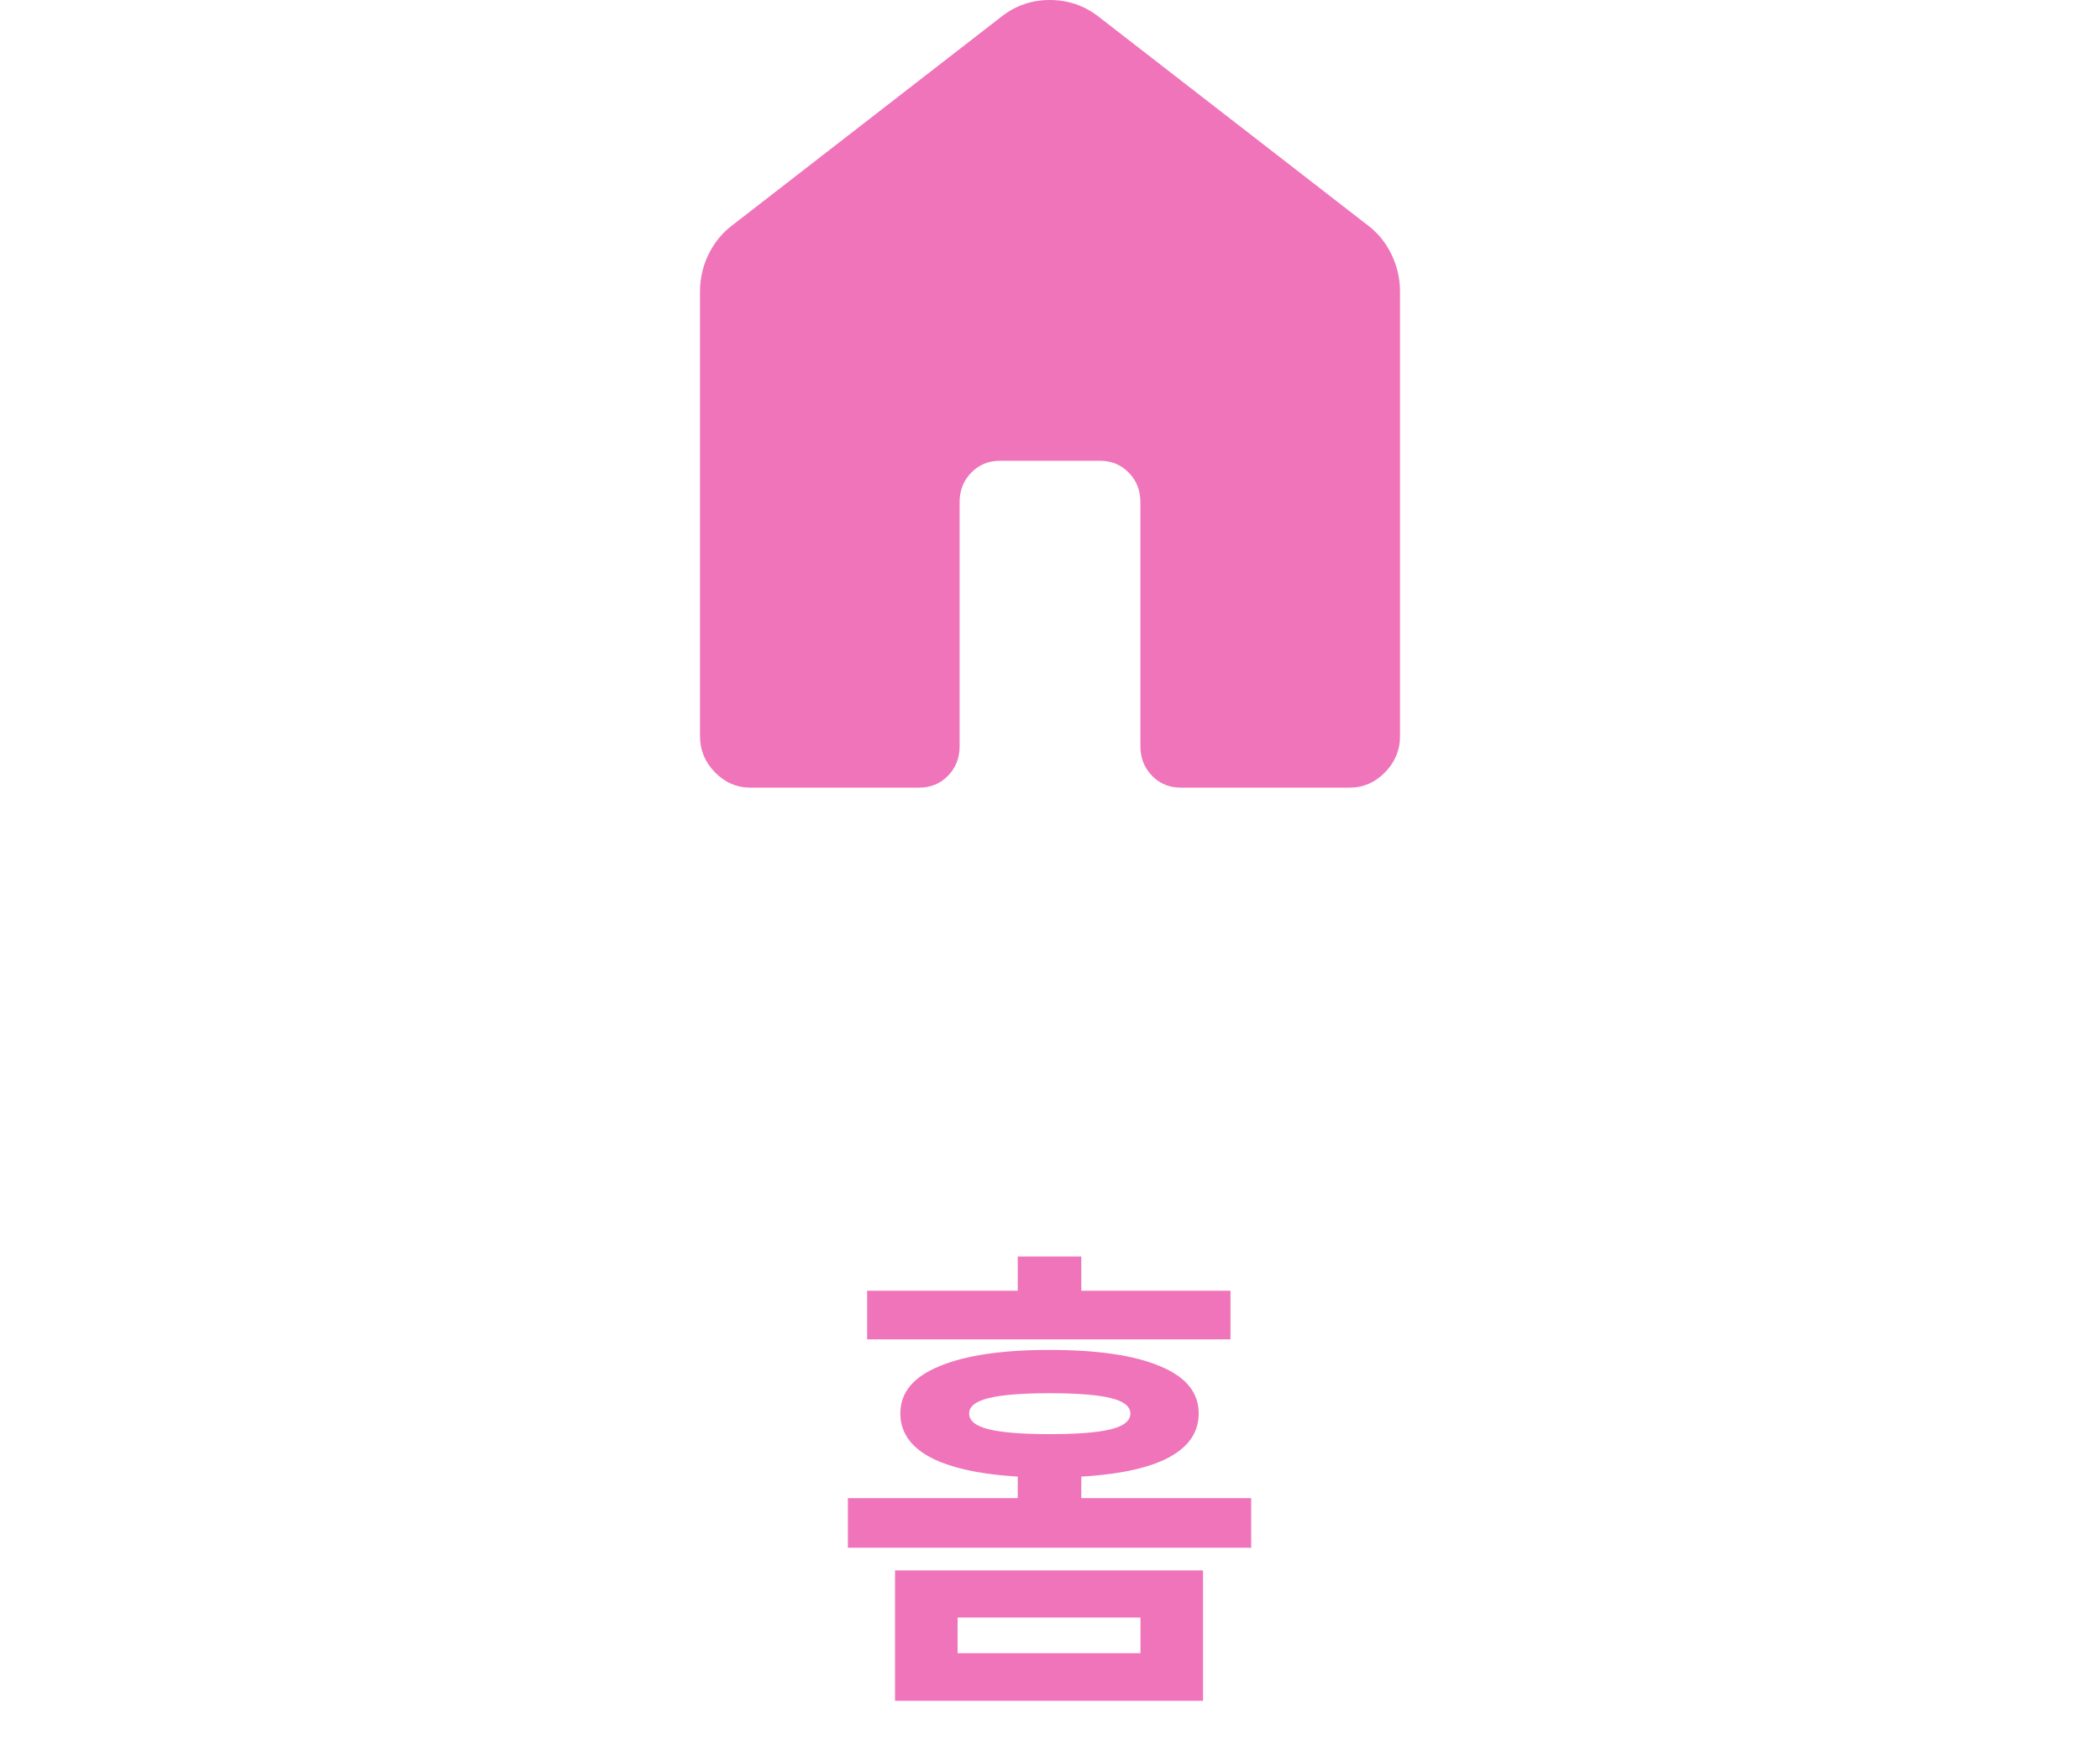 <svg width="48" height="40" viewBox="0 0 48 40" fill="none" xmlns="http://www.w3.org/2000/svg">
<path d="M16 16.83V6.661C16 6.361 16.066 6.078 16.197 5.81C16.328 5.543 16.508 5.322 16.738 5.149L22.893 0.378C23.215 0.126 23.583 0 23.997 0C24.41 0 24.781 0.126 25.107 0.378L31.262 5.148C31.493 5.321 31.673 5.542 31.803 5.81C31.934 6.078 32 6.361 32 6.661V16.83C32 17.144 31.886 17.417 31.658 17.65C31.43 17.883 31.163 18 30.857 18H26.99C26.728 18 26.508 17.91 26.331 17.729C26.155 17.547 26.066 17.322 26.066 17.055V11.475C26.066 11.207 25.978 10.983 25.801 10.802C25.624 10.621 25.404 10.53 25.143 10.53H22.857C22.596 10.53 22.377 10.621 22.2 10.802C22.023 10.983 21.934 11.207 21.934 11.475V17.056C21.934 17.323 21.845 17.548 21.669 17.729C21.492 17.91 21.273 18 21.011 18H17.143C16.837 18 16.57 17.883 16.342 17.65C16.114 17.417 16 17.144 16 16.83Z" fill="#F074BA"/>
<path d="M20.458 35.888H27.498V38.869H20.458V35.888ZM26.068 36.966H21.888V37.78H26.068V36.966ZM19.82 29.497H28.125V30.608H19.82V29.497ZM23.989 30.85C25.089 30.85 25.933 30.975 26.519 31.224C27.106 31.466 27.399 31.825 27.399 32.302C27.399 32.786 27.106 33.153 26.519 33.402C25.933 33.644 25.089 33.765 23.989 33.765C22.904 33.765 22.064 33.644 21.47 33.402C20.876 33.153 20.579 32.786 20.579 32.302C20.579 31.825 20.876 31.466 21.47 31.224C22.064 30.975 22.904 30.85 23.989 30.85ZM23.989 31.84C23.366 31.84 22.904 31.877 22.603 31.95C22.303 32.023 22.152 32.141 22.152 32.302C22.152 32.471 22.303 32.592 22.603 32.665C22.904 32.738 23.366 32.775 23.989 32.775C24.627 32.775 25.093 32.738 25.386 32.665C25.687 32.592 25.837 32.471 25.837 32.302C25.837 32.141 25.687 32.023 25.386 31.95C25.093 31.877 24.627 31.84 23.989 31.84ZM23.263 28.716H24.715V30.289H23.263V28.716ZM19.38 34.238H28.598V35.371H19.38V34.238ZM23.263 33.413H24.715V34.832H23.263V33.413Z" fill="#F074BA"/>
</svg>
